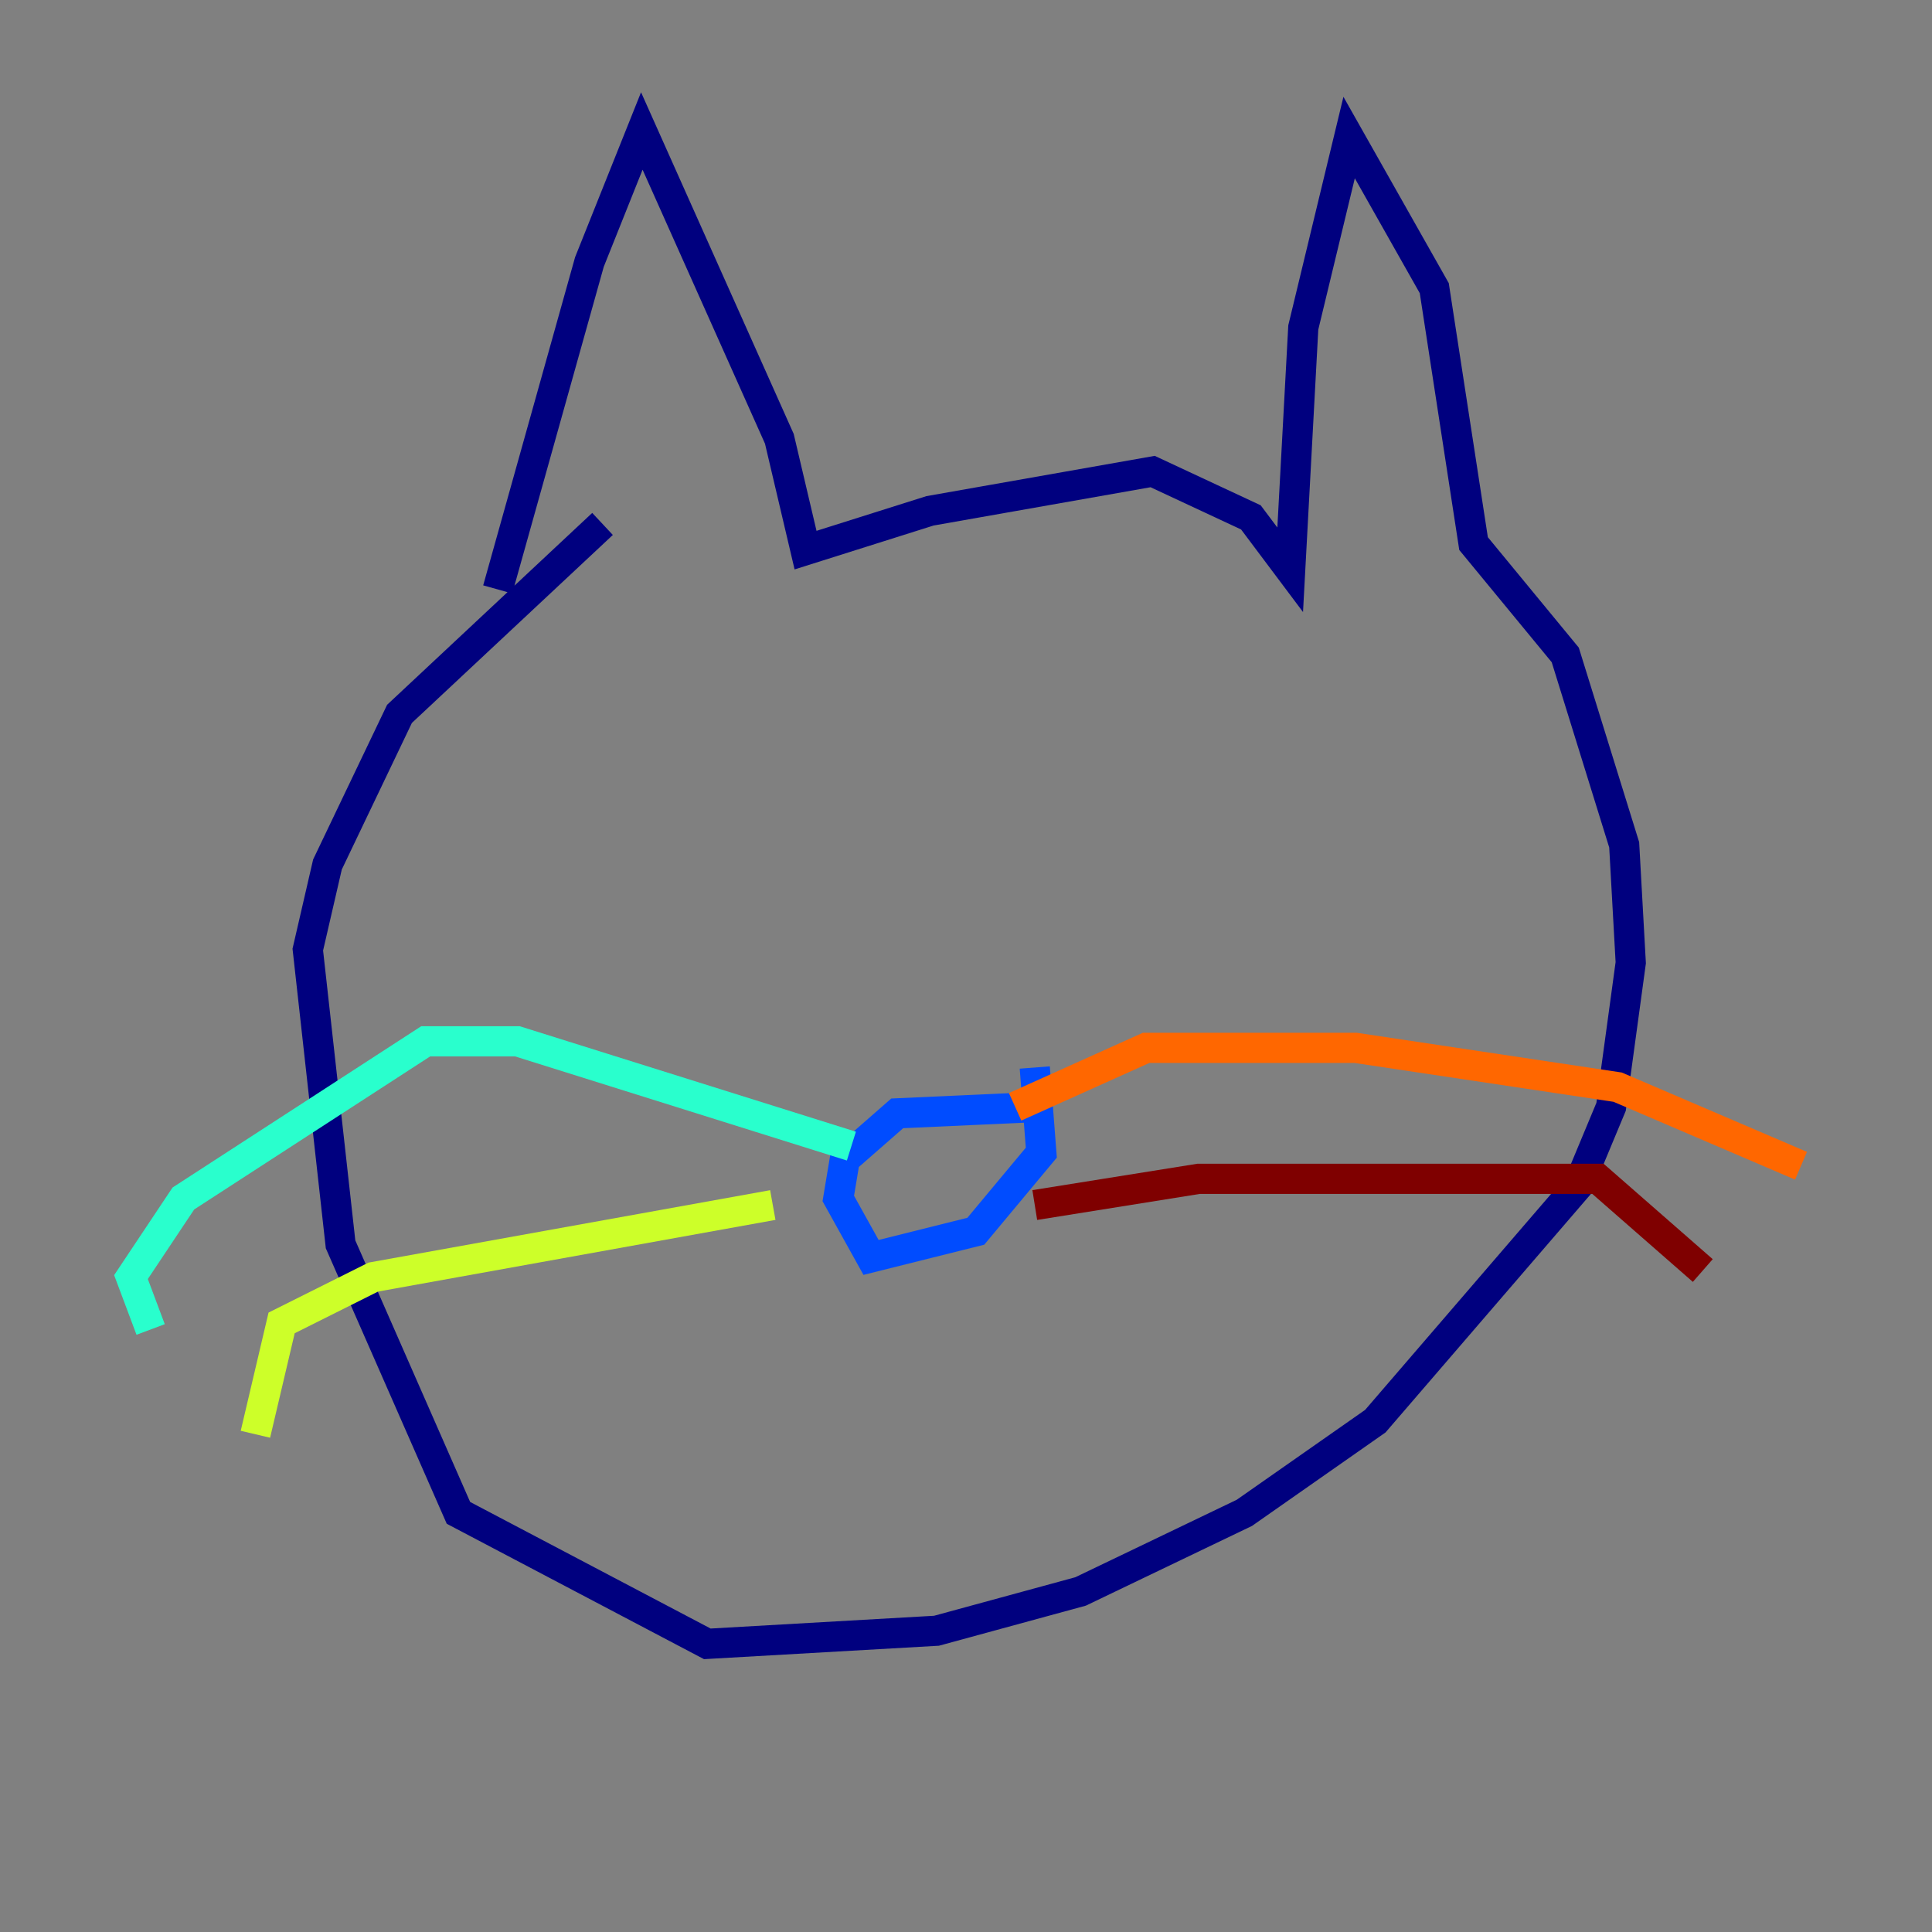 <?xml version="1.0" encoding="utf-8" ?>
<svg baseProfile="tiny" height="128" version="1.2" viewBox="0,0,128,128" width="128" xmlns="http://www.w3.org/2000/svg" xmlns:ev="http://www.w3.org/2001/xml-events" xmlns:xlink="http://www.w3.org/1999/xlink"><rect x="0" y="0" width="128" height="128" fill="#808080" stroke="none"/><defs /><polyline fill="none" points="32.976,39.051 39.051,17.356 42.522,8.678 51.634,29.071 53.37,36.447 61.614,33.844 76.366,31.241 82.875,34.278 85.478,37.749 86.346,21.695 89.383,9.112 95.024,19.091 97.627,36.014 103.702,43.39 107.607,55.973 108.041,63.783 106.739,73.329 104.57,78.536 91.119,94.156 82.441,100.231 71.593,105.437 62.047,108.041 46.861,108.909 30.373,100.231 22.563,82.441 20.393,62.915 21.695,57.275 26.468,47.295 39.919,34.712" stroke="#00007f" stroke-width="2" /><polyline fill="none" points="68.99,73.329 59.444,73.763 55.973,76.8 55.539,79.403 57.709,83.308 64.651,81.573 68.99,76.366 68.556,70.725" stroke="#004cff" stroke-width="2" /><polyline fill="none" points="56.407,75.932 34.278,68.99 28.203,68.99 12.149,79.403 8.678,84.61 9.98,88.081" stroke="#29ffcd" stroke-width="2" /><polyline fill="none" points="51.2,79.837 24.732,84.61 18.658,87.647 16.922,95.024" stroke="#cdff29" stroke-width="2" /><polyline fill="none" points="67.254,73.329 75.932,69.424 89.817,69.424 107.173,72.027 119.322,77.234" stroke="#ff6700" stroke-width="2" /><polyline fill="none" points="68.556,79.837 79.403,78.102 105.871,78.102 112.814,84.176" stroke="#7f0000" stroke-width="2" /></svg>